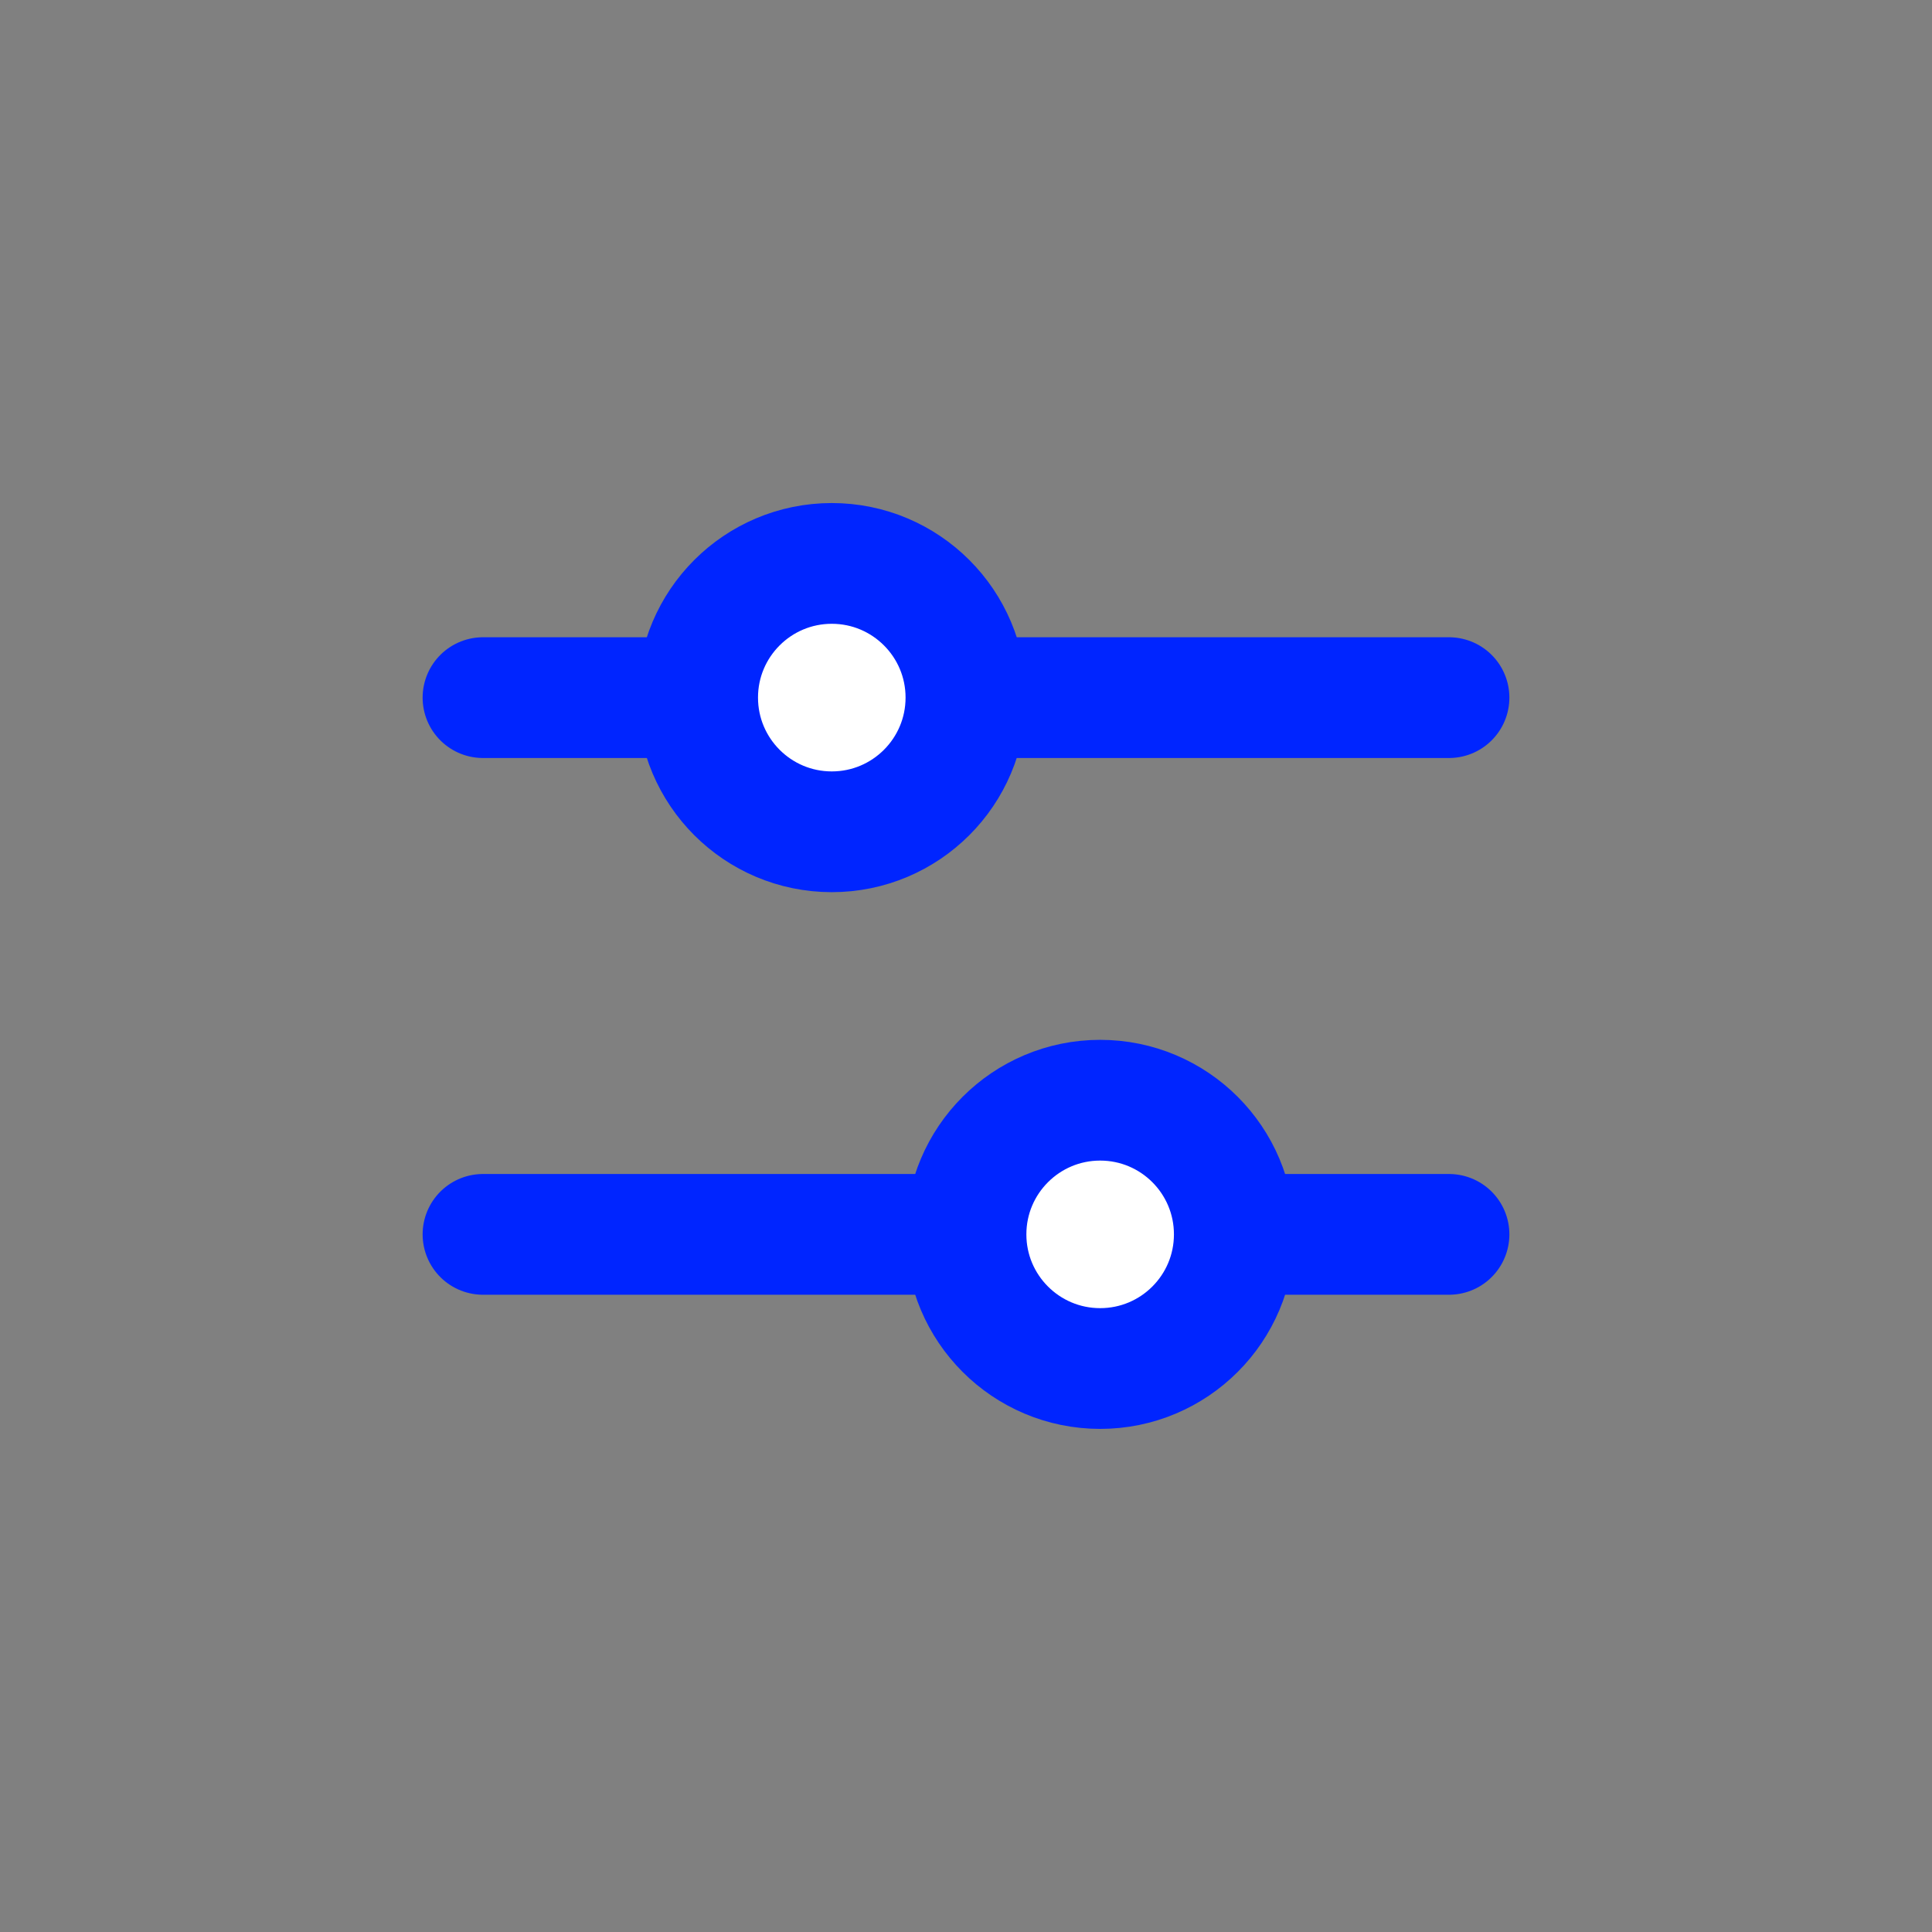 <svg width="32" height="32" viewBox="0 0 32 32" fill="none" xmlns="http://www.w3.org/2000/svg">
<rect x="0" y="0" width="32" height="32" fill="#808080" stroke="none"/>
<path d="M8 11.555H24" stroke="#0025FF" stroke-width="2" stroke-linecap="round" stroke-linejoin="round"/>
<path d="M8 20.445H24" stroke="#0025FF" stroke-width="2" stroke-linecap="round" stroke-linejoin="round"/>
<path d="M13.777 13.777C15.004 13.777 15.999 12.782 15.999 11.554C15.999 10.327 15.004 9.332 13.777 9.332C12.55 9.332 11.555 10.327 11.555 11.554C11.555 12.782 12.55 13.777 13.777 13.777Z" fill="white" stroke="#0025FF" stroke-width="2" stroke-linecap="round" stroke-linejoin="round"/>
<path d="M18.222 22.667C19.45 22.667 20.444 21.672 20.444 20.445C20.444 19.218 19.45 18.223 18.222 18.223C16.995 18.223 16 19.218 16 20.445C16 21.672 16.995 22.667 18.222 22.667Z" fill="white" stroke="#0025FF" stroke-width="2" stroke-linecap="round" stroke-linejoin="round"/>
</svg>
